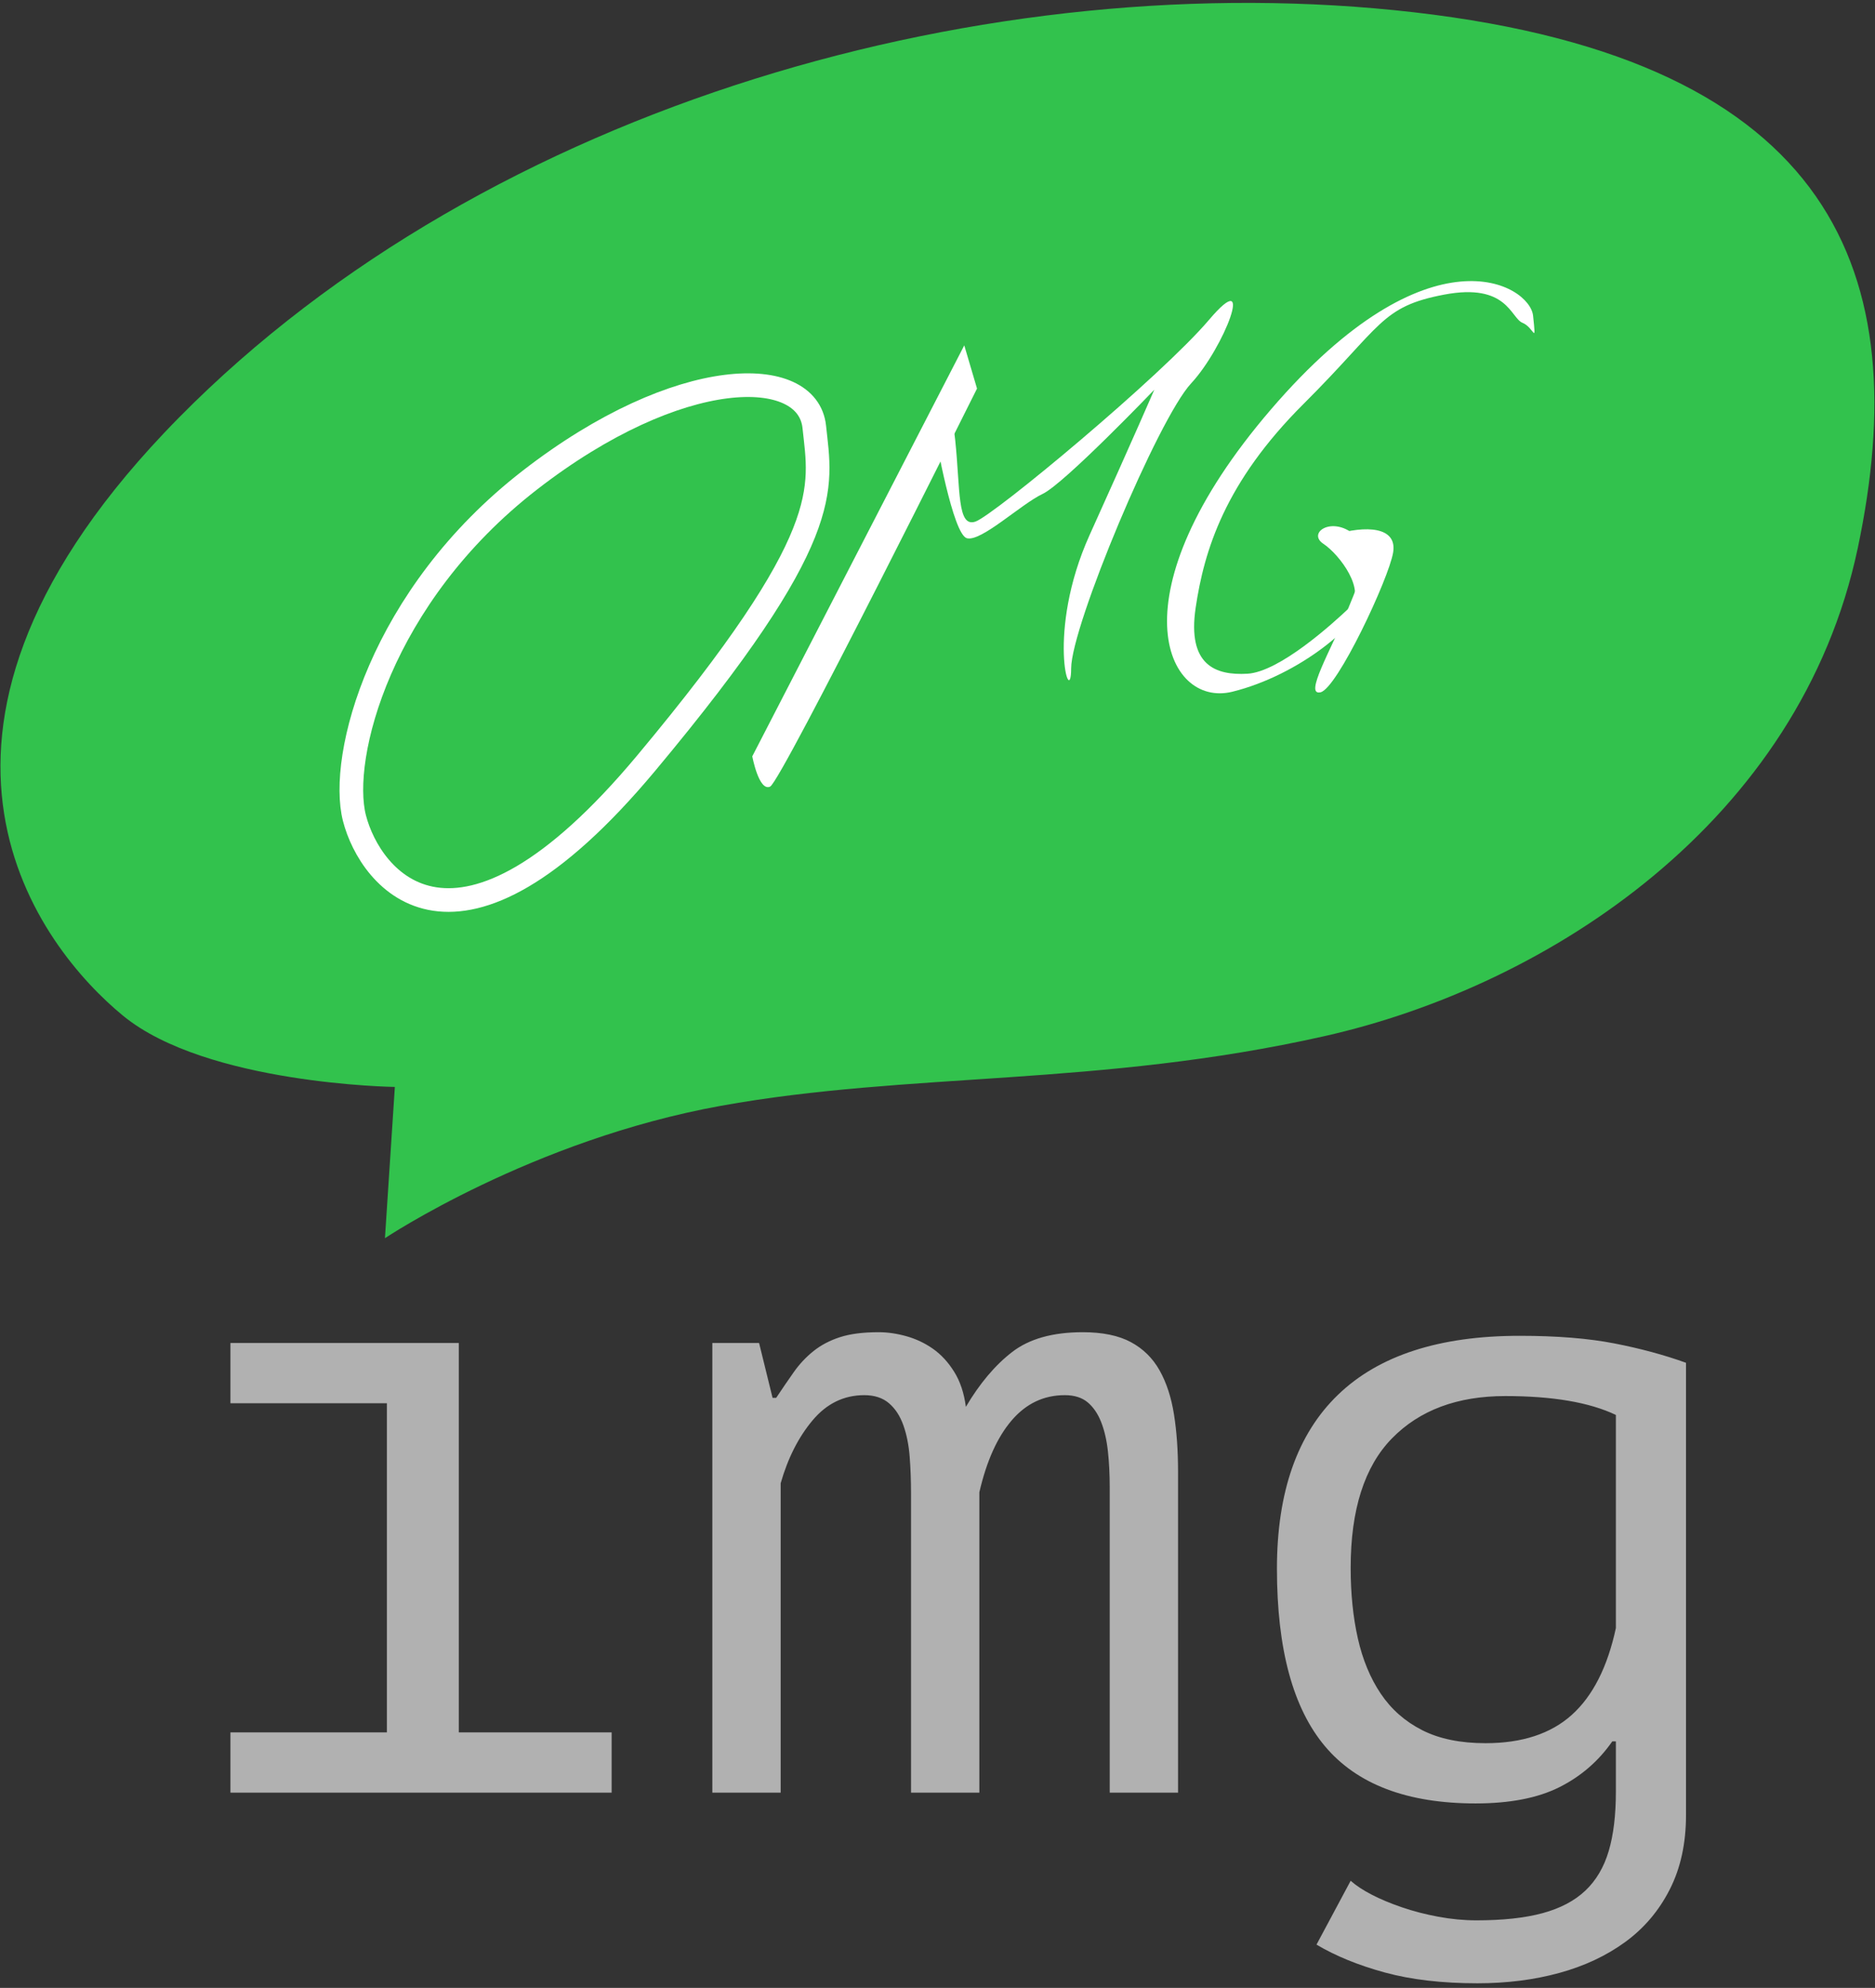 <?xml version="1.0" encoding="UTF-8"?>
<svg width="317px" height="336px" viewBox="0 0 317 336" version="1.1" xmlns="http://www.w3.org/2000/svg" xmlns:xlink="http://www.w3.org/1999/xlink">
    <rect x="0" y="0" width="317" height="336" fill="#333333" stroke="none"/>
    <!-- Generator: Sketch 43.2 (39069) - http://www.bohemiancoding.com/sketch -->
    <title>omg-img-logo</title>
    <desc>Created with Sketch.</desc>
    <defs></defs>
    <g id="Page-1" stroke="none" stroke-width="1" fill="none" fill-rule="evenodd">
        <g id="omg-img" transform="translate(-120, -180)">
            <g id="omg-img-logo" transform="translate(120, 180)">
                <path d="M38.96,303 L38.96,292.816 L65.408,292.816 L65.408,237.184 L38.96,237.184 L38.96,227 L77.568,227 L77.568,292.816 L103.408,292.816 L103.408,303 L38.96,303 Z M154.024,303 L154.024,252.384 C154.024,250.256 153.948,248.204 153.796,246.228 C153.644,244.252 153.289,242.479 152.732,240.908 C152.175,239.337 151.364,238.096 150.3,237.184 C149.236,236.272 147.843,235.816 146.12,235.816 C142.675,235.816 139.761,237.235 137.38,240.072 C134.999,242.909 133.2,246.456 131.984,250.712 L131.984,303 L120.432,303 L120.432,227 L128.336,227 L130.616,236.272 L131.224,236.272 C132.237,234.752 133.225,233.308 134.188,231.94 C135.151,230.572 136.265,229.381 137.532,228.368 C138.799,227.355 140.293,226.569 142.016,226.012 C143.739,225.455 145.917,225.176 148.552,225.176 C150.072,225.176 151.643,225.404 153.264,225.86 C154.885,226.316 156.38,227.025 157.748,227.988 C159.116,228.951 160.307,230.243 161.32,231.864 C162.333,233.485 162.992,235.461 163.296,237.792 C165.627,233.84 168.236,230.749 171.124,228.52 C174.012,226.291 177.989,225.176 183.056,225.176 C186.4,225.176 189.111,225.733 191.188,226.848 C193.265,227.963 194.887,229.559 196.052,231.636 C197.217,233.713 198.028,236.196 198.484,239.084 C198.94,241.972 199.168,245.189 199.168,248.736 L199.168,303 L187.616,303 L187.616,251.32 C187.616,249.192 187.515,247.191 187.312,245.316 C187.109,243.441 186.729,241.795 186.172,240.376 C185.615,238.957 184.855,237.843 183.892,237.032 C182.929,236.221 181.637,235.816 180.016,235.816 C176.469,235.816 173.48,237.235 171.048,240.072 C168.616,242.909 166.792,246.963 165.576,252.232 L165.576,303 L154.024,303 Z M285.048,306.8 C285.048,311.563 284.136,315.743 282.312,319.34 C280.488,322.937 277.98,325.901 274.788,328.232 C271.596,330.563 267.872,332.311 263.616,333.476 C259.36,334.641 254.749,335.224 249.784,335.224 C243.805,335.224 238.587,334.616 234.128,333.4 C229.669,332.184 225.819,330.613 222.576,328.688 L228.352,317.896 C229.264,318.707 230.455,319.492 231.924,320.252 C233.393,321.012 235.091,321.721 237.016,322.38 C238.941,323.039 240.993,323.571 243.172,323.976 C245.351,324.381 247.504,324.584 249.632,324.584 C254.091,324.584 257.815,324.179 260.804,323.368 C263.793,322.557 266.2,321.291 268.024,319.568 C269.848,317.845 271.165,315.616 271.976,312.88 C272.787,310.144 273.192,306.8 273.192,302.848 L273.192,294.336 L272.584,294.336 C270.253,297.68 267.264,300.264 263.616,302.088 C259.968,303.912 255.256,304.824 249.48,304.824 C237.928,304.824 229.441,301.607 224.02,295.172 C218.599,288.737 215.888,278.731 215.888,265.152 C215.888,252.181 219.333,242.377 226.224,235.74 C233.115,229.103 243.349,225.784 256.928,225.784 C263.211,225.784 268.556,226.215 272.964,227.076 C277.372,227.937 281.4,229.027 285.048,230.344 L285.048,306.8 Z M251.152,294.64 C257.333,294.64 262.197,293.044 265.744,289.852 C269.291,286.66 271.773,281.771 273.192,275.184 L273.192,239.16 C268.733,237.032 262.501,235.968 254.496,235.968 C246.389,235.968 240.005,238.349 235.344,243.112 C230.683,247.875 228.352,255.171 228.352,265 C228.352,269.357 228.757,273.335 229.568,276.932 C230.379,280.529 231.671,283.645 233.444,286.28 C235.217,288.915 237.548,290.967 240.436,292.436 C243.324,293.905 246.896,294.64 251.152,294.64 Z" id="img" fill="#B1B1B1"></path>
                <g id="Group-5">
                    <path d="M65.082,209.285 L66.756,183.719 C66.756,183.719 34.922,183.275 20.793,171.674 C6.899,160.265 -21.207,124.898 27.726,73.2 C28.554,72.325 29.403,71.446 30.275,70.562 C82.713,17.43 167.828,-6.123 239.104,2.084 C310.379,10.291 323.832,46.518 314.086,92.641 C304.34,138.764 261.994,166.578 223.861,175.148 C185.729,183.719 153.789,181.15 121.865,186.912 C89.941,192.674 65.082,209.285 65.082,209.285 Z" id="Path-2" fill="#32C24D"></path>
                    <g id="Group-6" transform="translate(160.293, 99.84) rotate(-6) translate(-160.293, -99.84) translate(56.293, 55.84)">
                        <path d="M35.627,18.025 C8.4,34.895 -1.393,61.225 0.164,71.75 C1.721,82.275 14.15,102.615 50.178,67.664 C86.205,32.713 84.393,24.672 84.393,14.1 C84.393,3.527 62.854,1.156 35.627,18.025 Z" id="Path-3" stroke="#FFFFFF" stroke-width="4"></path>
                        <path d="M68.147,68.384 L111.052,3.048 L112.432,10.534 C112.432,10.534 72.601,73.101 70.616,73.787 C68.632,74.474 68.147,68.384 68.147,68.384 Z" id="Path-4" fill="#FFFFFF"></path>
                        <path d="M107.854,18.809 C107.854,27.237 106.612,33.581 109.802,32.873 C112.991,32.165 143.696,11.645 152.673,3.067 C161.649,-5.51 154.674,8.088 148.521,13.448 C142.367,18.809 124.076,52.118 123.316,59.241 C122.557,66.364 119.647,52.749 128.791,37.117 C137.935,21.485 142.22,13.861 142.22,13.861 C142.22,13.861 125.43,28.064 121.604,29.402 C117.779,30.741 110.376,36.428 108.078,35.509 C105.78,34.59 104.633,17.914 104.633,17.914 C104.633,17.914 107.854,10.38 107.854,18.809 Z" id="Path-5" fill="#FFFFFF"></path>
                        <path d="M207.215,8.118 C207.215,2.857 191.48,-9.053 161.508,19.216 C131.535,47.484 138.502,67.595 150.005,66.009 C161.508,64.422 172.887,56.874 174.455,52.137 C176.023,47.399 176.721,45.304 173.277,41.745 C169.834,38.187 165.354,40.63 167.927,42.752 C170.5,44.874 174.409,51.472 171.168,53.965 C167.927,56.458 158.232,63.506 152.854,63.249 C147.475,62.992 142.875,60.774 145.318,51.26 C147.762,41.745 152.472,30.657 167.076,18.876 C181.681,7.095 181.768,3.906 192.629,3 C203.49,2.094 203.4,8.112 205.308,9.12 C207.215,10.128 207.215,13.379 207.215,8.118 Z" id="Path-6" fill="#FFFFFF"></path>
                        <path d="M169.83,41.421 C175.376,40.367 180.696,41.142 179.497,45.461 C178.298,49.78 167.703,67.319 164.824,67.661 C161.945,68.003 167.253,60.844 170.859,54.243 C174.465,47.643 174.99,46.03 173.943,44.62 C172.896,43.21 164.284,42.474 169.83,41.421 Z" id="Path-7" fill="#FFFFFF"></path>
                    </g>
                </g>
            </g>
        </g>
    </g>
</svg>
